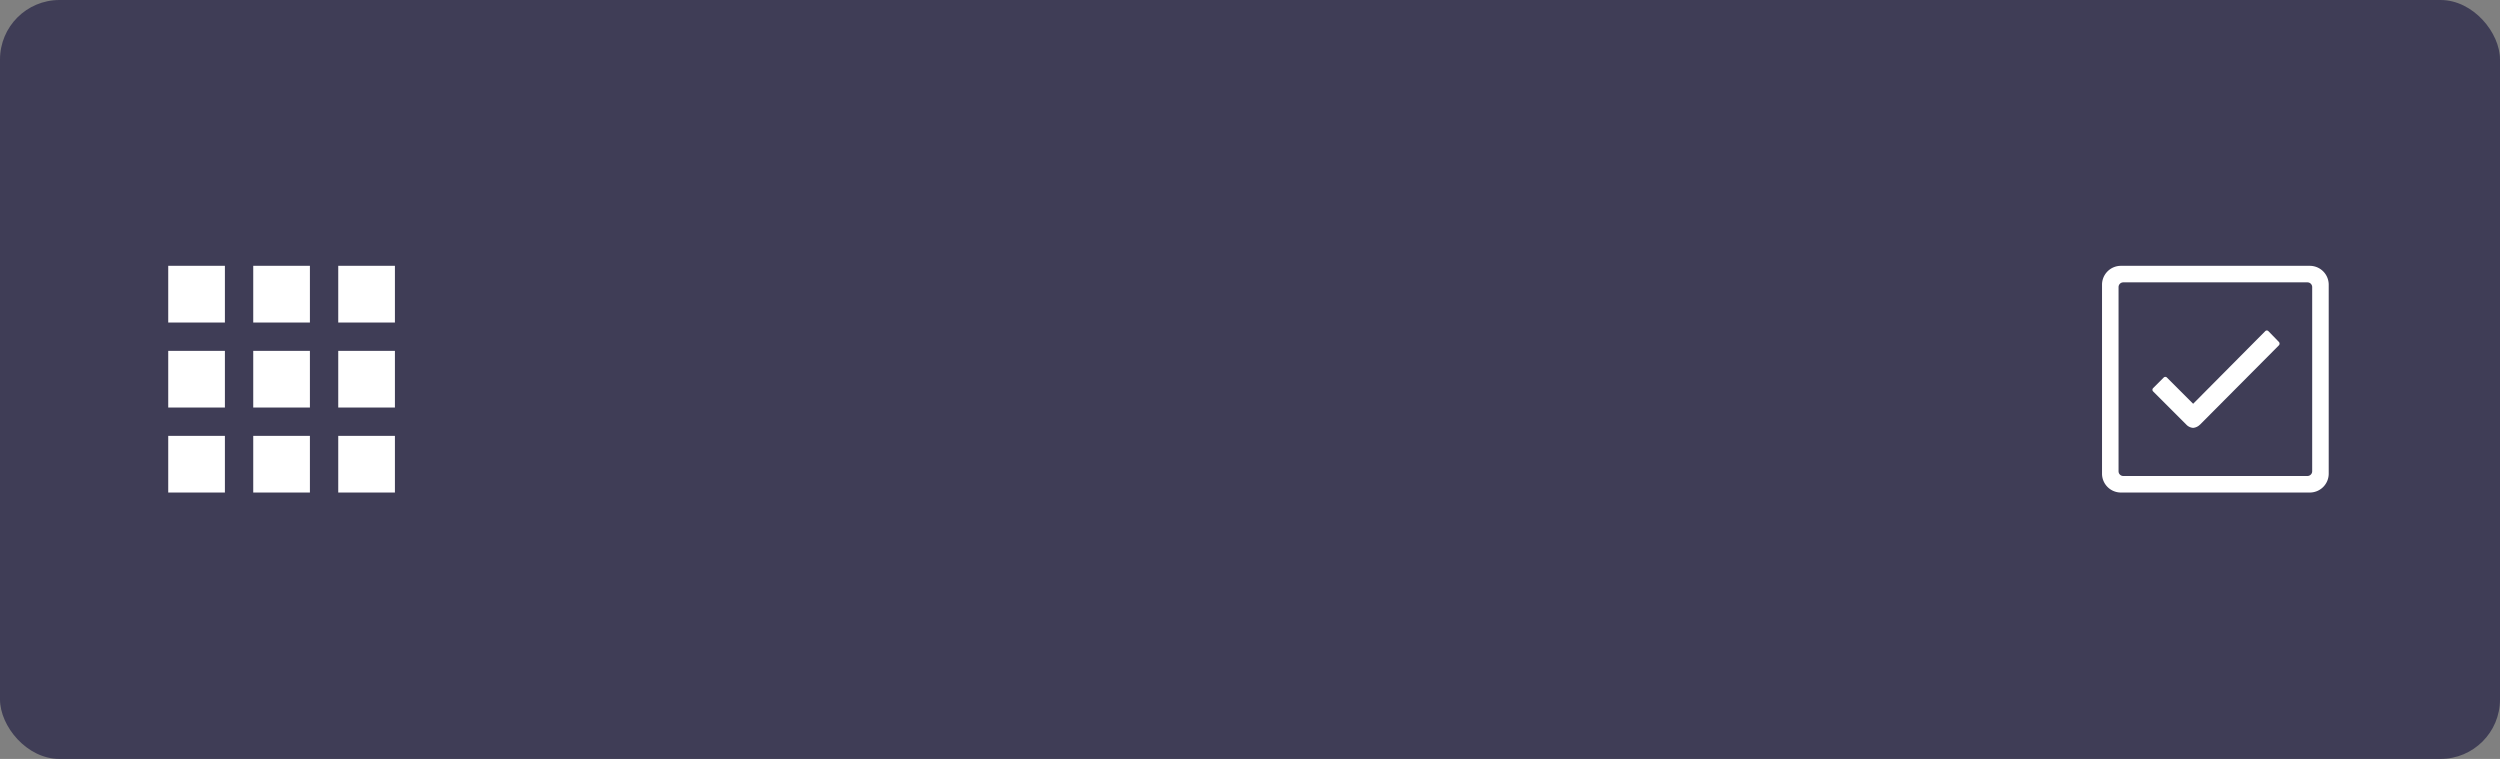 <svg xmlns="http://www.w3.org/2000/svg" width="336" height="102" viewBox="0 0 336 102">
  <rect x="0" y="0" width="336" height="102" fill="#808080" stroke="none"/>
  <g id="offers_bg" data-name="offers bg" transform="translate(0 -61.08)">
    <g id="Rectangle_238" data-name="Rectangle 238" transform="translate(0 61.08)" fill="#3f3d56" stroke="#3f3d56" strokeWidth="20">
      <rect width="336" height="102" rx="8" stroke="none"/>
      <rect x="10" y="10" width="316" height="82" rx="2" fill="none"/>
    </g>
    <path id="Icon_material-apps" data-name="Icon material-apps" d="M6,13.617h7.617V6H6Zm11.425,22.85h7.617V28.85H17.425ZM6,36.467h7.617V28.85H6ZM6,25.042h7.617V17.425H6Zm11.425,0h7.617V17.425H17.425ZM28.85,6v7.617h7.617V6ZM17.425,13.617h7.617V6H17.425ZM28.85,25.042h7.617V17.425H28.85Zm0,11.425h7.617V28.85H28.85Z" transform="translate(16.61 90.808)" fill="#fff"/>
    <g id="Icon_ionic-ios-checkbox-outline" data-name="Icon ionic-ios-checkbox-outline" transform="translate(282.512 96.808)">
      <path id="Path_220" data-name="Path 220" d="M32.428,4.5H7.039A2.536,2.536,0,0,0,4.5,7.039V32.428a2.536,2.536,0,0,0,2.539,2.539H32.428a2.536,2.536,0,0,0,2.539-2.539V7.039A2.536,2.536,0,0,0,32.428,4.5Zm.317,27.611a.637.637,0,0,1-.635.635H7.356a.637.637,0,0,1-.635-.635V7.356a.637.637,0,0,1,.635-.635H32.111a.637.637,0,0,1,.635.635Z" transform="translate(-4.5 -4.5)" fill="#fff"/>
      <path id="Path_221" data-name="Path 221" d="M27.5,13.738,26.1,12.3a.3.3,0,0,0-.222-.1h0a.288.288,0,0,0-.222.1l-9.68,9.751L12.456,18.53a.307.307,0,0,0-.444,0L10.6,19.942a.316.316,0,0,0,0,.452l4.443,4.443a1.405,1.405,0,0,0,.928.452,1.472,1.472,0,0,0,.92-.436H16.9L27.507,14.19A.339.339,0,0,0,27.5,13.738Z" transform="translate(-3.729 -3.511)" fill="#fff"/>
    </g>
  </g>
</svg>

